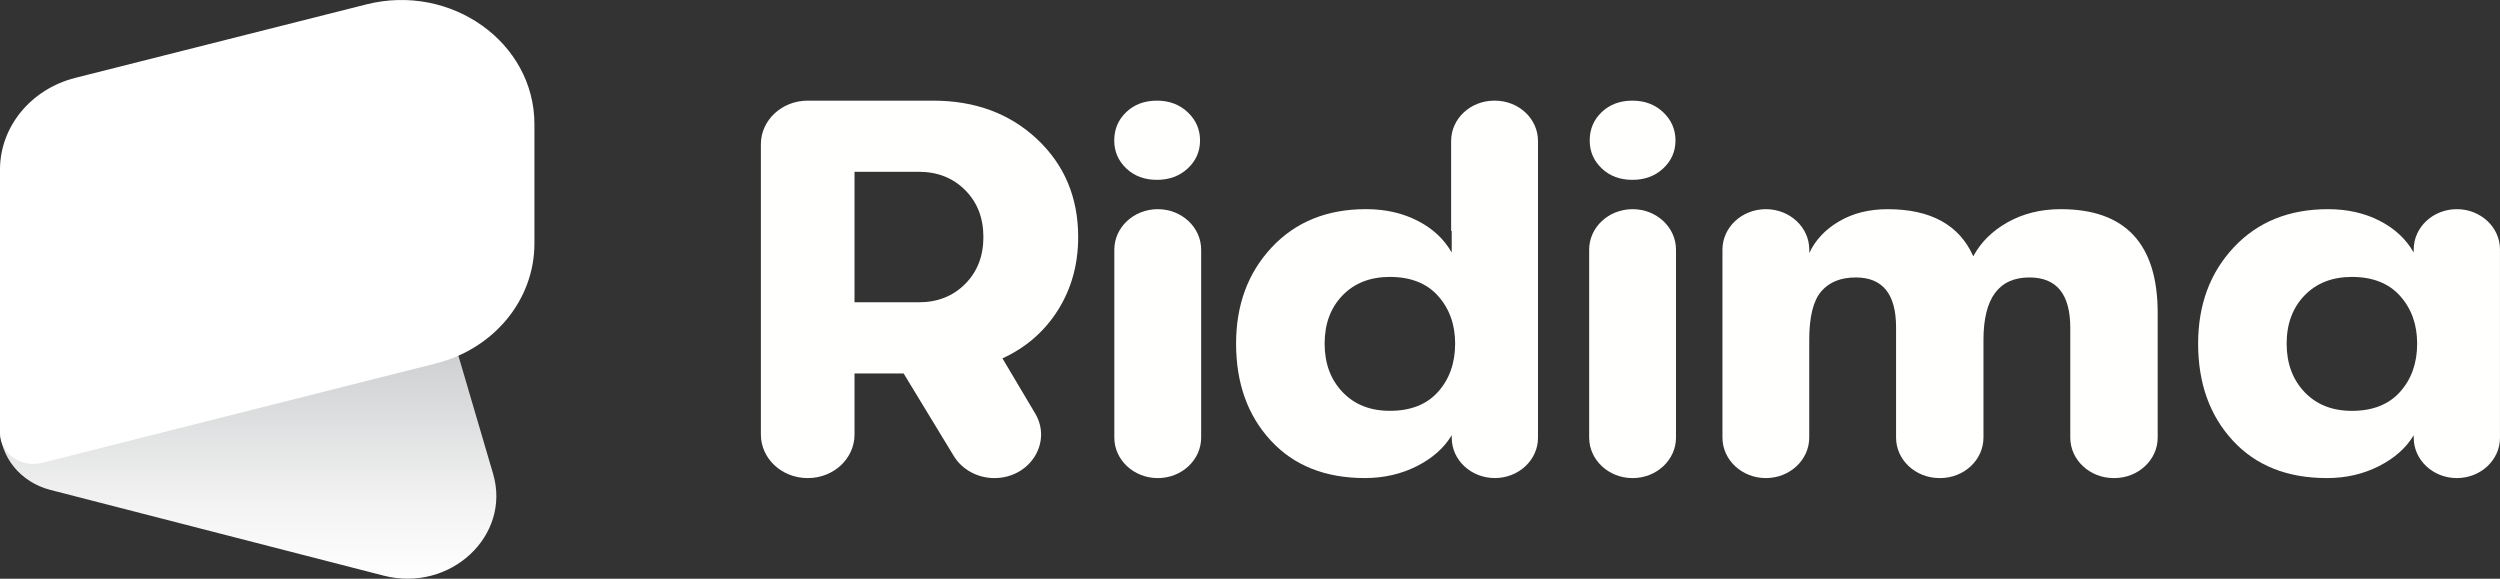 <svg width="108" height="25" viewBox="0 0 108 25" fill="none" xmlns="http://www.w3.org/2000/svg">
<rect x="0" y="0" width="108" height="25" fill="#333333" stroke="none"/>
<g clip-path="url(#clip0_1009_2231)">
<path d="M16.571 24.867L2.175 21.164C0.89 20.833 0 19.744 0 18.503V17.327L18.972 12.539L21.302 20.468C22.089 23.148 19.445 25.606 16.571 24.867Z" fill="url(#paint0_linear_1009_2231)"/>
<path d="M18.838 15.698L1.814 19.995C0.9 20.226 0 19.584 0 18.702V7.328C0 5.473 1.334 3.848 3.256 3.363L15.83 0.189C19.488 -0.733 23.087 1.833 23.087 5.363V10.524C23.087 12.945 21.346 15.066 18.838 15.698Z" fill="white"/>
</g>
<g clip-path="url(#clip1_1009_2231)">
<path d="M46.577 10.241C46.577 11.421 46.285 12.473 45.703 13.397C45.12 14.321 44.322 15.015 43.306 15.482L44.72 17.862C45.464 19.115 44.493 20.653 42.958 20.653C42.232 20.653 41.562 20.289 41.204 19.7L39.037 16.134H36.915V18.773C36.915 19.811 36.013 20.653 34.9 20.653H34.885C33.772 20.652 32.87 19.81 32.87 18.772V6.233C32.87 5.192 33.774 4.348 34.891 4.348H40.31C42.125 4.348 43.623 4.903 44.805 6.013C45.986 7.123 46.577 8.533 46.577 10.241ZM36.915 7.422V13.059H39.686C40.501 13.059 41.171 12.795 41.696 12.266C42.221 11.738 42.483 11.063 42.483 10.24C42.483 9.417 42.221 8.742 41.696 8.214C41.171 7.686 40.501 7.421 39.686 7.421H36.915V7.422Z" fill="#FFFFFE"/>
<path d="M51.312 7.275C50.959 7.604 50.515 7.769 49.978 7.769C49.442 7.769 49.001 7.604 48.655 7.275C48.309 6.946 48.135 6.544 48.135 6.068C48.135 5.58 48.309 5.172 48.655 4.842C49.001 4.513 49.442 4.348 49.978 4.348C50.515 4.348 50.959 4.516 51.312 4.851C51.665 5.186 51.842 5.592 51.842 6.067C51.842 6.543 51.665 6.945 51.312 7.275Z" fill="#FFFFFE"/>
<path d="M48.139 18.903V10.786C48.139 9.819 48.979 9.036 50.015 9.036C51.051 9.036 51.89 9.819 51.89 10.786V18.904C51.89 19.87 51.051 20.654 50.015 20.654C48.979 20.653 48.139 19.87 48.139 18.903Z" fill="#FFFFFE"/>
<path d="M64.553 4.348H64.578C65.606 4.348 66.441 5.126 66.441 6.086V18.914C66.441 19.874 65.606 20.652 64.578 20.652C63.549 20.652 62.715 19.874 62.715 18.914V18.8C62.387 19.349 61.885 19.795 61.207 20.138C60.528 20.481 59.781 20.652 58.964 20.652C57.248 20.652 55.891 20.111 54.895 19.028C53.897 17.946 53.399 16.551 53.399 14.844C53.399 13.166 53.914 11.779 54.943 10.682C55.973 9.584 57.329 9.035 59.012 9.035C59.846 9.035 60.59 9.203 61.243 9.539C61.897 9.874 62.387 10.332 62.714 10.911V9.973H62.689V6.086C62.691 5.126 63.524 4.348 64.553 4.348ZM60.043 17.748C60.941 17.748 61.636 17.474 62.126 16.925C62.616 16.376 62.862 15.682 62.862 14.844C62.862 14.021 62.616 13.335 62.126 12.786C61.636 12.237 60.941 11.963 60.043 11.963C59.193 11.963 58.511 12.229 57.996 12.763C57.481 13.297 57.224 13.99 57.224 14.844C57.224 15.698 57.481 16.395 57.996 16.936C58.511 17.477 59.193 17.748 60.043 17.748Z" fill="#FFFFFE"/>
<path d="M71.852 7.275C71.499 7.604 71.054 7.769 70.518 7.769C69.982 7.769 69.541 7.604 69.195 7.275C68.848 6.946 68.675 6.544 68.675 6.068C68.675 5.58 68.848 5.172 69.195 4.842C69.541 4.513 69.982 4.348 70.518 4.348C71.054 4.348 71.499 4.516 71.852 4.851C72.204 5.186 72.381 5.592 72.381 6.067C72.381 6.543 72.204 6.945 71.852 7.275Z" fill="#FFFFFE"/>
<path d="M68.652 18.903V10.786C68.652 9.819 69.492 9.036 70.528 9.036C71.564 9.036 72.403 9.819 72.403 10.786V18.904C72.403 19.87 71.564 20.654 70.528 20.654C69.493 20.653 68.652 19.87 68.652 18.903Z" fill="#FFFFFE"/>
<path d="M74.41 18.903V10.786C74.41 9.819 75.25 9.036 76.286 9.036C77.322 9.036 78.161 9.819 78.161 10.786V10.934C78.422 10.37 78.851 9.913 79.448 9.563C80.045 9.212 80.743 9.037 81.544 9.037C83.407 9.037 84.641 9.715 85.246 11.072C85.572 10.462 86.071 9.97 86.741 9.596C87.411 9.223 88.171 9.036 89.021 9.036C91.815 9.036 93.212 10.531 93.212 13.518V18.903C93.212 19.87 92.373 20.653 91.337 20.653H91.312C90.276 20.653 89.436 19.87 89.436 18.903V14.159C89.436 12.71 88.848 11.986 87.671 11.986C86.348 11.986 85.686 12.885 85.686 14.684V18.903C85.686 19.87 84.847 20.653 83.811 20.653H83.786C82.75 20.653 81.91 19.87 81.91 18.903V14.135C81.91 12.703 81.33 11.986 80.17 11.986C79.516 11.986 79.018 12.188 78.674 12.592C78.331 12.995 78.159 13.693 78.159 14.684V18.903C78.159 19.87 77.32 20.653 76.284 20.653C75.25 20.653 74.41 19.87 74.41 18.903Z" fill="#FFFFFE"/>
<path d="M100.523 20.653C98.807 20.653 97.45 20.112 96.454 19.029C95.457 17.947 94.959 16.552 94.959 14.845C94.959 13.167 95.473 11.78 96.503 10.682C97.532 9.585 98.889 9.036 100.572 9.036C101.405 9.036 102.149 9.204 102.802 9.539C103.456 9.875 103.946 10.332 104.273 10.911V10.774C104.273 9.815 105.108 9.036 106.136 9.036C107.165 9.036 107.999 9.815 107.999 10.774V18.915C107.999 19.874 107.165 20.653 106.136 20.653C105.108 20.653 104.273 19.874 104.273 18.915V18.801C103.946 19.349 103.444 19.796 102.765 20.139C102.088 20.482 101.34 20.653 100.523 20.653ZM101.602 17.749C102.501 17.749 103.196 17.474 103.686 16.925C104.176 16.377 104.421 15.683 104.421 14.845C104.421 14.021 104.176 13.335 103.686 12.787C103.196 12.238 102.501 11.963 101.602 11.963C100.752 11.963 100.07 12.23 99.555 12.764C99.041 13.298 98.783 13.991 98.783 14.845C98.783 15.698 99.041 16.396 99.555 16.937C100.07 17.478 100.752 17.749 101.602 17.749Z" fill="#FFFFFE"/>
</g>
<defs>
<linearGradient id="paint0_linear_1009_2231" x1="10.721" y1="25" x2="10.721" y2="12.539" gradientUnits="userSpaceOnUse">
<stop stop-color="white"/>
<stop offset="0.254" stop-color="#F3F3F3"/>
<stop offset="0.714" stop-color="#D2D4D5"/>
<stop offset="1" stop-color="#BBBDBF"/>
</linearGradient>
<clipPath id="clip0_1009_2231">
<rect width="23.087" height="25" fill="white"/>
</clipPath>
<clipPath id="clip1_1009_2231">
<rect width="75.13" height="16.304" fill="white" transform="translate(32.87 4.348)"/>
</clipPath>
</defs>
</svg>
